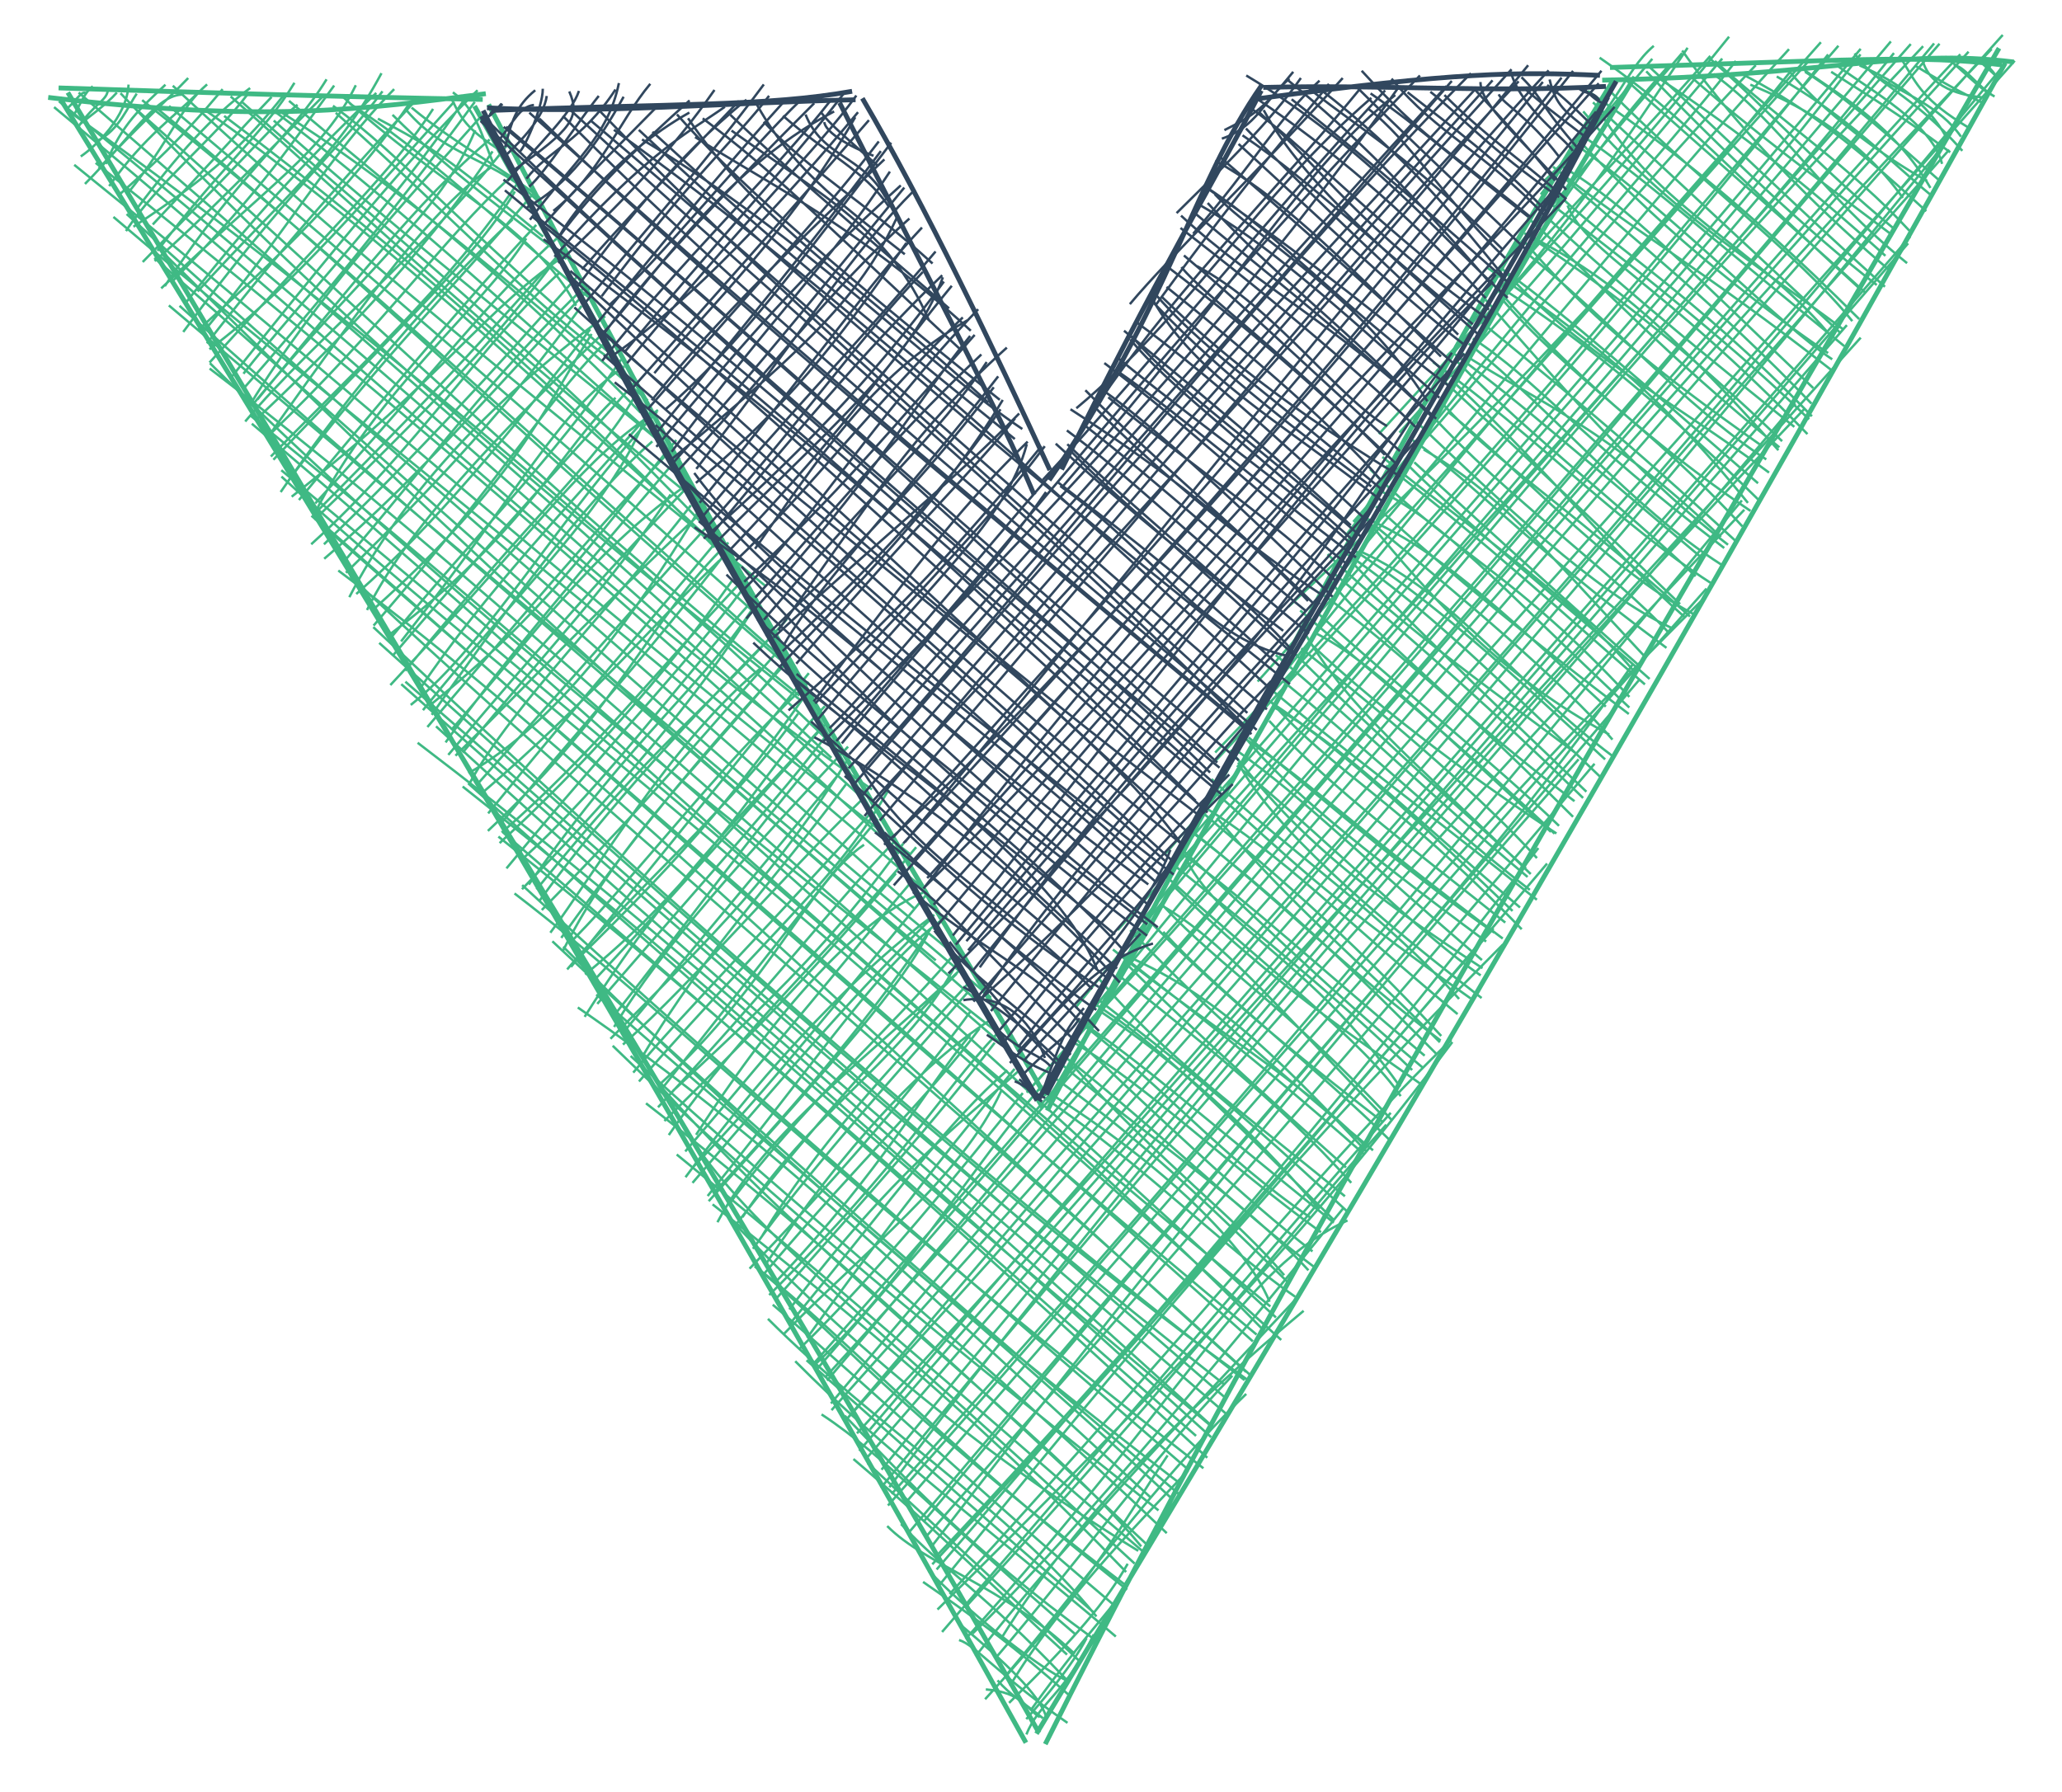 <svg version="1.1" xmlns="http://www.w3.org/2000/svg" viewBox="0 0 427.868 371.972">
  <!-- svg-source:excalidraw -->
  
  <defs>
    <style>
      @font-face {
        font-family: "Virgil";
        src: url("https://excalidraw.com/FG_Virgil.woff2");
      }
      @font-face {
        font-family: "Cascadia";
        src: url("https://excalidraw.com/Cascadia.woff2");
      }
    </style>
  </defs>
  <g><g transform="translate(213.213 11.758) rotate(180 0.722 174.228)" fill-rule="evenodd"><path d="M0 0 C0 0, 0 0, 0 0 M0 0 C0 0, 0 0, 0 0 M-12.3 21.017 C-6.64 8.895, -0.857 6.784, 1.672 0.249 M-10.799 20.227 C-7.858 14.573, -2.117 7.814, 1.701 3.432 M-19.663 32.799 C-18.813 28.706, -12.873 24.327, 0.609 5.51 M-19.339 35.678 C-15.028 28.058, -8.536 20.28, 5.269 6.808 M-27.629 58.171 C-18.409 44.655, -13.448 33.481, 10.245 7.564 M-31.903 55.062 C-20.169 42.637, -5.181 27.455, 5.096 10.364 M-43.939 70.929 C-25.474 53.063, -9.06 30.246, 5.883 12.546 M-41.054 74.719 C-23.653 56.546, -8.094 34.909, 8.16 16.003 M-55.851 88.172 C-33.567 69.657, -9.263 46.368, 6.839 20.269 M-54.799 91.188 C-29.009 63.901, -4.253 37.512, 12.214 16.509 M-64.956 106.924 C-43.214 97.038, -32.787 72.354, 14.283 20.081 M-64.212 109.634 C-34.595 72.854, -4.784 38.068, 12.819 21.219 M-73.927 129.269 C-53.106 106.024, -35.501 84.679, 19.179 21.523 M-72.998 126.805 C-53.38 104.986, -35.083 80.503, 14.467 26.492 M-86.707 143.958 C-58.415 106.184, -24.645 70.248, 20.129 26.184 M-86.495 144.437 C-59.78 118.601, -38.788 90.936, 17.611 29.377 M-95.257 167.544 C-63.491 131.698, -35.811 96.578, 21.211 35.564 M-97.231 164.22 C-66.857 133.745, -35.772 99.955, 19.702 31.293 M-106.371 181.001 C-60.574 126.87, -2.893 61.599, 19.927 37.732 M-104.555 184.216 C-69.369 138.398, -33.136 96.611, 20.306 34.489 M-112.907 202.634 C-73.845 158.47, -34.875 112.126, 21.319 39.301 M-116.217 201.713 C-68.977 145.691, -20.68 90.328, 22.292 41.536 M-124.121 222.318 C-93.757 179.061, -60.483 145.464, 22.919 44.508 M-125.552 219.207 C-87.29 174.123, -47.601 129.389, 26.052 42.183 M-138.354 235.504 C-81.199 178.778, -31.544 117.467, 30.403 47.77 M-139.448 238.06 C-82.42 173.923, -26.721 109.94, 26.734 48.36 M-147.297 254.429 C-90.345 194.718, -33.122 131.001, 31.863 51.436 M-146.793 256.363 C-96.812 196.757, -48.523 137.048, 29.651 50.157 M-157.869 276.482 C-92.414 198.772, -24.45 124.764, 30.118 51.562 M-159.655 275.243 C-93.635 206.117, -33.29 134.499, 31.739 55.202 M-171.447 290.138 C-109.26 221.118, -47.489 156.41, 36.37 59.107 M-168.572 292.742 C-92.643 205.71, -19.063 119.715, 34.714 57.735 M-181.732 311.155 C-111.206 229.964, -37.58 147.973, 34.14 63.551 M-181.281 309.714 C-103.646 220.186, -27.977 132.833, 36.838 62.746 M-188.4 329.753 C-110.7 234.541, -26.891 137.805, 39.307 65.321 M-189.81 329.147 C-98.931 226.688, -11.227 124.683, 38.909 65.752 M-203.405 347.61 C-108.563 240.643, -14.188 136.622, 42.227 68.946 M-200.589 346.017 C-125.169 255.116, -48.381 168.459, 42.117 67.558 M-200.916 352.96 C-115.396 257.942, -36.28 161.646, 43.265 74.532 M-198.613 350.034 C-138.164 286.857, -81.948 221.677, 43.042 73.693 M-192.12 348.941 C-135.638 288.698, -80.518 220.399, 45.653 77.404 M-193.827 349.48 C-127.216 276.444, -62.577 200.906, 45.026 76.206 M-187.798 351.138 C-132.319 287.218, -81.982 224.823, 0.851 134.326 M-186.674 351.201 C-131.582 285.022, -73.893 219.084, 1.613 133.469 M-1.615 134.974 C12.804 118.223, 27.677 93.642, 45.723 76.846 M2.425 133.368 C15.418 117.275, 32.18 96.401, 48.649 80.396 M-184.397 350.624 C-136.458 300.206, -96.576 253.906, -9.512 147.545 M-181.832 351.071 C-112.619 272.478, -43.426 194.558, -8.477 151.032 M6.873 133.88 C15.107 115.815, 35.866 100.088, 51.919 83.456 M4.12 138.389 C21.429 117.498, 35.154 99.358, 47.165 82.577 M-177.701 351.615 C-126.266 290.481, -72.577 229.065, -20.192 166.632 M-178.343 349.205 C-145.893 308.474, -112.863 273.245, -17.262 167.184 M3.074 138.157 C15.001 127.383, 29.62 116.619, 50.868 88.454 M5.619 138.121 C17.971 127.36, 28.07 113.12, 50.704 85.536 M-171.396 348.931 C-140.709 308.538, -104.654 271.047, -28.908 181.99 M-171.436 350.085 C-136.975 308.482, -101.419 267.725, -27.245 183.127 M7.465 146.011 C20.434 132.242, 26.303 120.188, 55.045 91.447 M8.253 143.812 C21.047 127.083, 34.529 112.144, 53.831 90.437 M-166.82 350.714 C-128.368 306.549, -90.583 259.085, -37.495 204.038 M-164.682 348.908 C-124.717 298.371, -81.95 249.598, -37.581 202.323 M13.335 145.442 C22.707 134.253, 31.345 117.574, 53.77 94.1 M11.387 146.783 C22.038 132.4, 34.801 120.972, 56.177 95.783 M-163.179 351.451 C-133.657 318.129, -100.256 281.081, -50.502 218.958 M-160.466 347.355 C-128.276 311.344, -97.533 275.735, -46.306 218.777 M9.533 148.281 C23.18 139.447, 39.577 122.185, 55.894 97.645 M13.165 150.469 C26.845 131.728, 44.963 111.598, 59.121 96.926 M-157.401 346.055 C-127.92 308.86, -95.234 274.183, -52.724 234.303 M-156.568 350.01 C-134.12 325.581, -113.291 299.89, -58.076 234.728 M13.722 156.151 C31.141 137.129, 45.209 122.432, 56.422 103.863 M13.763 154.381 C30.745 135.008, 47.894 115.948, 58.417 101.048 M-145.542 347.568 C-130.466 328.074, -107.745 304.704, -64.53 249.026 M-149.671 346.69 C-127.012 322.972, -109.495 301.537, -66.152 251.918 M15.129 162.508 C24.413 142.008, 44.792 131.556, 60.582 107.611 M16.14 158.14 C34.265 140.086, 51.493 119.572, 62.257 105.688 M-144.127 352.596 C-129.817 334.757, -114.621 316.995, -71.444 270.135 M-142.709 348.059 C-127.686 330.609, -114.829 313.919, -75.732 270.428 M15.791 158.603 C33.792 141.415, 56.063 125.068, 65.785 106.559 M17.284 161.443 C31.318 145.315, 48.294 130.439, 63.239 110.479 M-135.523 350.295 C-120.906 328.303, -108.068 308.833, -85.458 286.206 M-140.24 348.61 C-119.621 324.952, -98.611 304.861, -87.265 288.189 M21.965 166.76 C27.09 156.057, 41.833 139.702, 67.601 110.924 M21.622 167.345 C33.304 150.008, 47.991 132.497, 66.337 112.884 M-131.88 346.897 C-118.408 331.743, -110.484 320.751, -98.412 300.364 M-134.383 349.196 C-124.347 337.599, -113.06 324.166, -95.825 303.96 M18.095 170.119 C31.687 160.67, 43.483 142.252, 67.819 112.003 M20.985 169.996 C36.713 154.661, 48.804 140.586, 70.96 114.724 M-128.504 350.692 C-122.128 345.282, -121.15 337.268, -105.921 322.808 M-128.198 348.008 C-118.236 336.248, -112.024 328.973, -105.049 319.859 M20.783 170.365 C35.426 159.679, 54.726 140.062, 72.414 115.902 M22.581 174.372 C39.381 154.2, 56.03 133.227, 70.927 117.912 M23.1 174.973 C32.642 171.02, 48.38 158.398, 70.216 124.707 M25.277 177.52 C34.988 166.225, 45.983 152.224, 72.468 121.249 M24.554 184.398 C41.93 163.145, 60.504 147.043, 75.88 124.655 M28.762 178.946 C42.904 161.834, 58.918 145.261, 76.791 127.572 M27.202 185.182 C38.77 169.351, 48.392 158.224, 74.974 133.865 M28.997 185.638 C43.737 170.243, 52.651 157.718, 78.119 130.416 M35.364 184.903 C46.39 177.5, 54.915 155.954, 77.549 135.37 M32.53 190.257 C45.881 174.376, 57.881 158.692, 78.164 133.182 M30.245 196.329 C40.951 177.836, 51.541 170.373, 82.072 135.769 M34.309 191.116 C51.687 171.523, 73.639 149.296, 83.26 137.606 M39.064 197.514 C54.105 177.165, 68.102 163.21, 81.272 141.084 M35.996 194.075 C52.832 177.714, 69.77 157.553, 85.392 143.427 M38.33 203.2 C54.473 177.783, 65.502 167.422, 87.984 144.625 M40.436 199.766 C50.504 187.719, 60.617 175.569, 85.225 146.067 M43.692 204.679 C59.503 186.166, 71.403 169.459, 87.086 149.643 M38.683 205.264 C60.183 182.307, 77.316 163.637, 87.231 147.089 M43.777 209.657 C61.729 189.913, 76.319 176.311, 93.343 149.188 M43.038 207.758 C54.135 193.343, 62.813 184.072, 90.72 151.876 M43.474 213.656 C55.979 201.102, 66.147 180.143, 93.25 157.972 M43.515 209.778 C55.946 196.349, 69.061 180.557, 90.872 157.303 M49.06 212.109 C62.562 192.816, 82.668 176.092, 96.968 159.024 M48.152 215.089 C59.771 198.66, 70.72 184.429, 95.86 160.203 M46.823 220.516 C59.548 204.599, 73.476 187.856, 96.175 159.545 M46.826 218.669 C66.802 199.771, 80.992 180.215, 95.883 165.039 M52.187 222.535 C65.914 205.048, 86.137 186.392, 97.898 162.776 M51.563 222.608 C66.391 206.59, 80.339 190.485, 98.196 165.577 M56.996 221.388 C75.216 206.403, 91.923 177.957, 100.461 166.646 M53.01 225.327 C66.739 210.085, 79.473 194.425, 102.236 171.356 M51.352 231.724 C68.206 212.661, 78.552 206.269, 103.326 175.635 M53.463 229.254 C70.465 212.115, 88.837 192.382, 102.653 173.357 M57.467 235.478 C68.858 217.434, 82.282 208.88, 104.93 176.637 M57.9 234.497 C71 213.788, 87.266 195.416, 106.342 175.675 M56.937 237.28 C71.995 221.176, 88.83 197.34, 106.633 181.607 M60.45 238.063 C71.881 222.724, 87.254 206.986, 109.565 179.993 M59.87 240.54 C80.336 218.889, 91.837 203.651, 110.556 187.428 M62.704 239.757 C76.865 219.744, 94.048 200.819, 110.987 185.244 M63.511 247.616 C80.071 231.578, 85.285 214.16, 113.422 187.771 M63.529 246.162 C81.409 222.835, 99.437 203.325, 110.702 189.295 M65.367 243.895 C77.354 232.467, 92.561 214.524, 114.502 195.743 M65.379 248.533 C79.644 231.371, 94.146 215.069, 113.362 191.406 M69.832 253.961 C83.55 231.397, 99.494 209.943, 117.449 199.756 M68.109 250.775 C77.651 240.323, 91.01 224.91, 115.208 197.904 M69.309 253.678 C90.358 233.967, 105.538 217.835, 120.15 203.381 M71.288 255.343 C86.689 235.364, 108.561 213.487, 117.098 197.86 M75.498 257.6 C88.398 238.296, 101.155 225.38, 118.658 204.005 M72.665 258.463 C86.161 244.297, 100.389 228.805, 121.635 203.551 M73.234 258.834 C92.401 244.756, 102.729 229.876, 121.038 208.69 M75.203 263.801 C91.523 244.662, 110.58 222.665, 122.198 206.137 M74.331 268.895 C92.786 246.667, 101.008 233.626, 125.211 214.035 M76.107 266.143 C86.974 254.497, 97.717 242.537, 125.972 209.329 M80.867 273.122 C88.629 254.364, 105.693 239.264, 126.892 212.83 M79.298 268.612 C90.14 259.088, 103.252 242.946, 125.073 211.86 M78.305 274.756 C98.107 253.825, 113.572 226.415, 129.43 213.913 M79.72 274.566 C96.773 255.017, 114.138 237.216, 127.582 217.157 M78.121 275.113 C94.424 264.175, 98.95 255.145, 133.656 218.037 M83.157 277.577 C90.826 264.419, 103.929 253.551, 130.571 221.011 M86.927 277.661 C97.592 267.849, 105.653 249.637, 133.819 228.518 M82.541 281.328 C96.57 265.047, 110.543 250.683, 133.235 224.049 M85.098 284.191 C99.276 274.243, 105.586 259.902, 131.431 227.099 M85.768 285.59 C99.87 264.956, 116.501 248.672, 133.916 227.402 M91.893 290.9 C101.351 276.071, 107.826 260.002, 137.106 233.806 M88.01 290.121 C99.743 279.149, 108.003 264.002, 137.139 230.379 M88.741 291.799 C111.39 270.046, 130.214 250.411, 138.504 233.611 M92.183 291.885 C108.683 270.413, 124.678 251.062, 140.736 236.937 M89.082 294.575 C114.161 276.034, 131.952 256.121, 142.171 236.281 M93.977 296.728 C108.978 275.982, 123.942 259.887, 142.877 241.348 M92.213 300.453 C109.536 282.566, 126.404 262.207, 147.383 244.249 M92.89 301.051 C111.683 283.379, 126.704 262.936, 143.099 243.878 M98.566 303.602 C114.308 289.315, 128.195 267.038, 150.084 247.259 M94.696 303.029 C112.35 283.09, 128.708 265.325, 147.436 247.251 M98.835 307.221 C111.975 292.515, 119.742 283.441, 148.731 254.235 M97.754 308.51 C107.804 294.889, 118.113 282.521, 149.447 252.319 M96.6 307.707 C113.466 296.854, 122.497 281.893, 154.134 257.134 M98.827 310.995 C112.305 299.144, 124.332 282.968, 149.245 255.742 M105.455 310.737 C114.986 295.825, 136.117 279.758, 149.398 253.605 M103.387 313.531 C117.023 298.989, 135.218 277.398, 152.627 256.446 M108.286 314.677 C125.211 298.649, 142.084 279.108, 156.42 258.093 M104.092 319.938 C120.866 300.044, 136.338 285.138, 154.759 260.549 M107.114 322.446 C120.855 301.629, 142.125 282.205, 158.453 265.471 M107.811 320.476 C115.697 307.214, 129.274 294.958, 157.925 264.803 M112.942 325.373 C124.856 316.761, 137.231 300.356, 158.606 270.153 M108.655 323.526 C123.22 310.151, 133.505 294.278, 159.218 269.514 M109.035 330.607 C126.336 308.095, 149.45 289.75, 163.779 272.739 M112.45 328.803 C127.233 306.342, 148.805 285.113, 161.659 273.008 M116.044 333.205 C123.116 315.905, 140.054 303.254, 162.511 275.881 M113.049 331.259 C127.594 318.9, 142.827 299.689, 161.235 277.306 M114.633 336.293 C130.999 317.832, 148.77 299.092, 162.82 276.144 M116.139 339.061 C133.993 314.722, 153.288 291.816, 163.926 279.794 M118.6 339.152 C132.003 318.751, 153.773 295.999, 164.142 282.657 M115.56 341.484 C126.43 330.823, 139.926 315.551, 166.831 281.691 M124.788 337.612 C132.94 324.981, 145.158 313.714, 171.176 284.973 M120.395 339.12 C137.318 320.453, 154.354 300.262, 171.2 287.721 M128.363 339.456 C140.159 326.448, 153.953 311.705, 171.725 288.936 M129.441 339.094 C139.246 324.74, 152.447 310.691, 173.463 291.79 M135.288 341.262 C144.987 328.275, 154.47 321.339, 176.635 291.324 M132.864 341.719 C146.475 327.853, 154.234 313.238, 172.359 291.445 M135.5 345.021 C144.875 327.475, 155.912 319.329, 173.641 299.722 M136.573 340.926 C147.413 330.464, 160.309 317.598, 175.964 297.555 M140.828 342.524 C147.609 328.654, 158.237 322.448, 181.205 300.371 M145.317 342.463 C153.768 331.033, 159.411 321.773, 178.722 301.978 M146.891 343.753 C154.216 331.826, 164.994 324.314, 180.46 300.831 M147.774 340.099 C159.46 328.275, 174.001 313.351, 182.572 306.032 M152.916 338.475 C157.843 334.427, 161.319 330.024, 185.048 305.837 M153.555 343.032 C159.958 332.427, 168.073 326.545, 181.979 308.163 M155.638 340.634 C163.932 330.131, 170.771 323.81, 186.97 313.158 M158.296 340.09 C165.14 332.928, 171.25 326.039, 182.963 313.624 M163.214 340.739 C170.037 331.589, 182.278 321.979, 188.515 312.256 M162.754 341.935 C170.674 336.147, 177.686 328.179, 186.228 316.937 M171.684 342.704 C177.442 337.748, 179.049 331.347, 188.115 320.143 M168.458 341.715 C176.758 331.665, 183.65 325.274, 190.19 319.565 M175.604 344.017 C180.226 339.196, 186.071 333.982, 194.176 325.242 M173.528 341.04 C178.023 336.297, 184.535 332.155, 192.007 321.592 M176.506 340.572 C182.029 340.914, 187.695 331.411, 197.026 322.041 M180.327 342.638 C185.592 337.614, 189.256 334.597, 192.708 326.181 M187.982 342.662 C188.317 335.928, 194.888 329.779, 197.899 327.747 M186.288 340.777 C187.988 338.37, 189.975 333.107, 194.501 330.971 M192.269 341.578 C192.466 339.35, 194.793 338.958, 198.443 333.877 M190.404 341.007 C192.749 338.341, 196.819 335.514, 198.09 334.413 M196.735 340.784 C197.65 341.792, 199.162 338.74, 201.145 337.402 M195.392 342.294 C197.208 341.001, 197.973 338.45, 199.406 336.272 M-201.814 348.003 C-201.814 348.003, -201.814 348.003, -201.814 348.003 M-201.814 348.003 C-201.814 348.003, -201.814 348.003, -201.814 348.003 M-195.978 348.16 C-197.218 347.156, -199.241 345.104, -199.34 344.611 M-196.084 347.54 C-197.085 346.603, -197.881 346.023, -200.055 343.934 M-190.811 346.438 C-192.248 347.291, -195.982 341.903, -199.223 340.183 M-188.941 348.454 C-191.667 346.505, -194.199 343.633, -197.626 341.091 M-184.107 348.442 C-185.386 341.775, -192.685 340.375, -196.971 339.977 M-182.918 346.481 C-185.266 345.049, -190.196 342.017, -196.493 338.983 M-174.921 344.306 C-180.251 340.896, -187.921 338.121, -192.252 331.855 M-180.123 347.598 C-183.152 342.592, -184.436 339.429, -193.719 333.792 M-171.203 346.645 C-179.54 343.005, -185.138 338.796, -189.11 331.914 M-170.184 349.138 C-174.454 342.658, -181.916 341.007, -192.528 328.913 M-166.335 346.754 C-173.813 341.231, -186.243 334.537, -188.322 326.207 M-165.31 345.311 C-173.031 340.308, -178.602 337.122, -190.013 328.61 M-159.804 345.624 C-167.385 340.327, -178.599 333.892, -185.909 321.214 M-159.883 345.318 C-168.835 339.76, -179.651 329.922, -187.656 322.855 M-156.343 345.766 C-165.208 334.958, -180.304 325.246, -185.244 322.685 M-154.018 344.337 C-168.961 335.987, -177.941 326.33, -186.088 319.659 M-148.541 342.647 C-157.148 339.049, -170.644 332.615, -180.191 319.138 M-146.986 344.771 C-157.849 339.058, -167.374 332.642, -185.042 316.385 M-139.991 348.194 C-152.096 337.657, -162.848 325.404, -178.477 312.643 M-141.173 347.557 C-155.441 334.582, -169.511 325.426, -181.542 312.335 M-140.886 344.849 C-155.031 334.521, -162.819 320.319, -181.064 305.6 M-136.485 344.046 C-149.19 332.856, -160.673 324.496, -178.078 311.351 M-134.404 349.733 C-146.909 331.717, -166.317 313.476, -177.29 304.244 M-129.554 343.972 C-146.53 332.722, -160.386 321.755, -176.57 307.124 M-127.104 346.8 C-142.049 332.927, -160.583 314.928, -176.468 300.702 M-126.941 345.414 C-142.204 329.426, -160.938 311.726, -174.77 301.069 M-117.271 348.238 C-134.787 336.174, -144.33 324.768, -171.029 300.498 M-122.294 344.023 C-141.191 327.071, -160.386 310.447, -172.224 299.639 M-114.819 341.322 C-129.066 331.396, -145.278 319.8, -171.137 293.985 M-119.062 341.675 C-136.315 323.898, -158.509 307.505, -169.697 293.574 M-113.867 337.093 C-129.959 317.637, -148.666 306.196, -167.834 291.85 M-115.888 338.967 C-127.91 327.791, -139.412 317.157, -167.131 291.212 M-117.167 337.269 C-128.97 317.429, -149.866 308.587, -164.636 291.175 M-113.844 331.942 C-125.842 323.729, -137.572 313.157, -168.052 288.369 M-112.452 331.649 C-132.06 310.363, -153.418 294.568, -164.677 286.936 M-113.597 329.304 C-134.011 314.522, -154.247 293.129, -165.53 285.644 M-107.586 325.616 C-124.528 312.079, -138.691 304.314, -165.324 283.439 M-109.368 325.733 C-122.979 317.763, -135.81 304.204, -161.603 279.675 M-106.153 322.196 C-119.795 308.79, -135.835 300.102, -161.322 273.825 M-109.334 323.757 C-123.581 311.372, -142.191 296.308, -161.235 276.452 M-110.609 317.56 C-114.536 307.767, -130.069 301.513, -160.39 270.129 M-105.592 319.068 C-125.977 303.831, -147.144 286.517, -160.728 273.185 M-101.646 311.805 C-118.952 303.149, -131.338 292.482, -154.366 266.778 M-106.339 315.111 C-118.878 303.459, -131.627 292.483, -157.674 271.625 M-102.32 315.079 C-118.777 300.132, -130.358 287.014, -154.574 267.377 M-102.806 311.027 C-121.297 298.979, -137.926 285.287, -155.139 268.652 M-101.42 310.36 C-114.057 295.532, -127.408 284.178, -151.199 267.489 M-101.446 308.243 C-119.092 294.186, -134.756 276.04, -151.848 264.87 M-96.613 304.962 C-112.512 287.267, -132.832 276.763, -152.426 262.132 M-97.889 303.786 C-110.668 294.606, -126.458 280.475, -150.138 259.922 M-94.039 304.59 C-113.225 291.295, -128.671 279.924, -148.042 255.844 M-97.348 300.157 C-116.051 288.209, -133.118 273.267, -150.371 256.362 M-95.459 300.844 C-113.881 279.746, -135.115 263.214, -148.574 254.182 M-96.581 298.645 C-110.217 282.584, -128.076 271.568, -146.887 250.968 M-93.618 298.001 C-113.96 274.5, -128.111 259.276, -143.91 247.162 M-92.068 293.919 C-107.842 280.944, -123.152 268.608, -145.433 247.994 M-88.377 287.139 C-101.285 278.472, -118.339 271.976, -142.439 248.755 M-90.951 289.967 C-103.991 281.554, -112.889 269.597, -143.121 246.481 M-90.081 288.916 C-107.563 275.053, -123.669 255.054, -142.649 242.954 M-87.22 286.689 C-100.784 276.831, -115.679 263.543, -138.836 244.13 M-82.701 285.075 C-103.72 269.979, -121.294 251.545, -140.273 239.267 M-87.663 285.209 C-104.126 268.677, -121.656 255.417, -137.19 240.62 M-87.432 280.5 C-105.197 264.021, -121.671 243.662, -134.9 232.164 M-84.28 281.752 C-98.826 268.357, -109.641 258.248, -133.956 234.851 M-85.838 274.723 C-100.91 262.654, -118.684 242.275, -137.123 232.57 M-84.236 276.953 C-94.758 264.87, -108.128 257.414, -136.018 232.264 M-79.222 272.699 C-96.427 256.378, -116.46 237.127, -132.134 229.928 M-82.049 274.454 C-97.753 257.25, -120.847 240.686, -131.784 228.708 M-80.747 266.936 C-96.569 257.642, -104.338 247.858, -126.867 223.703 M-78.522 268.841 C-90.931 260.248, -102.471 246.968, -131.14 225.76 M-78.813 264.272 C-96.022 248.563, -114.751 231.501, -125.37 222.16 M-76.927 264.237 C-92.816 248.462, -111.563 233.651, -127.637 219.313 M-72.196 265.379 C-87.923 252.335, -111.006 236.839, -124.176 221.145 M-72.963 263.613 C-93.367 248.075, -110.776 231.9, -126.668 218.174 M-69.647 262.822 C-86.271 246.008, -100.161 240.792, -123.442 215.588 M-71.166 258.666 C-85.374 251.417, -95.117 240.063, -123.429 213.373 M-69.033 252.56 C-83.064 246.289, -94.812 235.563, -118.551 213.561 M-70.862 255.13 C-86.739 240.731, -103.756 226.872, -123.325 212.04 M-68.711 252.731 C-83.21 234.866, -97.803 219.348, -119.256 207.782 M-70.353 251.37 C-87.77 237.01, -109.999 218.385, -119.93 206.719 M-67.651 245.771 C-87.464 236.751, -99.981 218.145, -120.291 203.052 M-65.851 246.318 C-82.748 235.495, -99.241 220.37, -118.411 202.613 M-60.807 245.197 C-78.488 228.249, -97.009 215.506, -112.517 203.752 M-63.665 246.071 C-79.707 235.164, -90.951 224.4, -117.487 198.901 M-66.258 243.112 C-81.688 227.227, -96.802 212.889, -114.521 195.91 M-62.155 241.197 C-80.378 225.918, -95.733 212.244, -113.836 194.614 M-60.811 240.26 C-70.884 227.981, -82.386 220.015, -111.757 190.695 M-60.139 236.616 C-76.207 224.95, -89.982 210.536, -112.056 193.94 M-55.139 233.531 C-69.614 220.887, -86.1 207.832, -107.919 187.205 M-58.856 232.91 C-75.546 217.585, -95.003 202.219, -108.842 188.827 M-57.151 226.74 C-73.072 211.699, -93.19 197.141, -108.305 187.243 M-58.141 228.915 C-70.258 222.779, -81.089 211.183, -107.172 187.572 M-56.124 228.754 C-65.624 212.796, -76.786 204.231, -102.972 178.82 M-55.368 225.663 C-75.599 209.533, -93.636 193.879, -104.262 182.132 M-50.065 224.272 C-65.374 211.597, -81.876 195.384, -102.32 178.218 M-53.63 224.971 C-64.208 214.445, -75.191 204.025, -101.979 180.004 M-48.859 217.323 C-62.65 205.671, -76.987 195.192, -104.245 173.485 M-51.697 218.758 C-71.125 202.871, -88.114 186.699, -102.791 175.532 M-49.866 213.333 C-63.331 206.037, -77.672 191.466, -100.752 171.879 M-48.424 214.914 C-65.938 203.288, -82.476 187.081, -99.199 171.161 M-49.065 214.621 C-62.076 199.867, -74.77 194.602, -101.098 167.363 M-48.708 210.618 C-61.611 196.417, -80.608 182.521, -97.694 168.748 M-44.42 207.182 C-61.424 192.777, -81.681 175.904, -95.388 166.672 M-43.67 206.932 C-58.132 197.164, -67.252 187.782, -97.164 165.437 M-44.012 206.812 C-52.157 196.831, -66.552 184.94, -93.72 164.808 M-41.594 204.733 C-56.522 194.163, -68.923 181.318, -92.852 160.972 M115.743 337.848 C115.743 337.848, 115.743 337.848, 115.743 337.848 M115.743 337.848 C115.743 337.848, 115.743 337.848, 115.743 337.848 M-40.651 204.55 C-50.689 191.918, -60.532 180.377, -92.966 159.283 M-42.013 201.359 C-63.035 183.95, -80.321 166.046, -92.59 157.789 M120.683 341.052 C115.87 337.584, 114.613 331.821, 112.386 326.524 M120.864 339.525 C118.622 334.847, 117.178 333.112, 110.651 328.837 M-42.272 201.981 C-47.293 192.047, -62.902 175.985, -92.779 153.093 M-36.741 198.527 C-53.328 183.262, -72.759 170.04, -88.105 152.901 M130.334 337.352 C121.713 327.195, 111.443 327.264, 102.799 318.202 M129.253 337.884 C120.329 330.374, 109.573 324.926, 102.563 319.037 M-37.583 195.706 C-51.682 183.356, -58.973 175.161, -90.524 152.995 M-34.753 193.006 C-51.402 182.913, -65.065 168.585, -87.795 149.75 M136.244 335.583 C125 329.617, 122.762 328.306, 101.962 311.101 M133.21 336.386 C120.839 323.995, 107.682 314.871, 97.106 306.471 M-37.856 190.486 C-54.021 171.583, -66.591 161.612, -84.131 143.905 M-34.374 192.002 C-47.644 180.652, -64.108 167.284, -84.405 145.215 M143.879 340.459 C122.854 321.109, 103.691 313.17, 95.117 296.77 M142.054 338.701 C126.024 328.304, 114.99 317.249, 92.633 298.619 M-32.181 187.891 C-48.247 175.692, -62.176 162.963, -83.344 141.55 M-32.519 187.817 C-49.836 174.31, -64.858 158.821, -84.275 144.267 M144.99 336.8 C122.671 317.116, 100.842 293.566, 85.115 283.842 M145.566 338.268 C130.502 327.228, 120.267 314.243, 86.758 285.751 M-30.7 182.962 C-43.467 173.933, -61.627 157.251, -80.964 141.126 M-29.947 184.5 C-43.912 171.941, -58.089 157.483, -80.583 138.628 M156.272 336.897 C135.622 324.056, 112.066 304.499, 80.24 277.109 M154.688 339.28 C130.528 318.714, 106.786 300.677, 81.746 274.573 M-31.635 181.581 C-38.827 167.765, -57.683 160.415, -75.868 134.674 M-28.272 181.227 C-46.9 166.178, -64.606 151.55, -78.365 138.146 M157.852 335.196 C130.511 310.69, 98.814 285.991, 77.226 268.14 M158.013 337.365 C136.448 321.147, 114.386 301.222, 73.533 264.854 M-28.757 176.415 C-49.5 156.085, -65.307 145.749, -80.481 135.015 M-27.436 178.236 C-47.631 159.91, -68.555 143.734, -75.987 132.73 M164.309 338.924 C131.63 309.814, 106.268 290.728, 68.733 251.351 M166.806 340.214 C142.475 318.741, 117.657 294.934, 69.198 255.489 M-26.402 172.285 C-38.835 165.125, -48.325 153.366, -71.798 129.126 M-26.734 172.201 C-38.537 159.503, -52.392 151.217, -74.164 127.728 M168.144 336.153 C131.255 308.507, 97.974 278.81, 66.36 246.626 M172.472 337.642 C136.935 312.572, 104.033 281.979, 63.977 245.121 M-26.719 166.823 C-38.081 154.402, -58.746 138.43, -73.869 123.454 M-22.05 170.891 C-40.389 151.999, -60.725 136.333, -72.448 127.237 M178.803 342.423 C142.14 308.151, 106.9 280.491, 55.895 238.661 M179.578 338.215 C137.007 302.361, 97.138 267.841, 58.518 233.487 M-17.67 162.477 C-36.7 154.281, -48.054 143.32, -68.822 121.288 M-19.866 167.171 C-33.002 153.59, -42.345 144.647, -70.252 121.478 M185.162 339.43 C149.659 311.469, 113.454 277.742, 49.315 220.965 M182.342 337.938 C143.656 306.134, 108.325 271.179, 52.87 223.421 M-16.276 163.162 C-37.295 146.25, -54.639 136.447, -68.332 122.701 M-18.5 161.652 C-29.455 152.875, -44.564 141.707, -68.316 120.737 M186.55 337.652 C143.995 300.167, 103.861 260.651, 48.782 215.859 M189.654 340.875 C145.601 294.345, 99.077 255.194, 48.492 214.846 M-19.632 159.636 C-33.957 145.275, -54.893 126.642, -64.643 117.919 M-17.129 158.072 C-33.268 144.843, -49.662 132.674, -65.73 114.736 M199.826 336.725 C138.401 292.9, 75.402 237.916, 42.485 206.219 M198.336 341.004 C139.318 289.803, 87.691 245.462, 42.13 202.931 M-12.383 153.44 C-20.573 146.895, -35.435 136.408, -65.056 108.638 M-13.259 157.231 C-26.893 141.062, -42.79 129.742, -64.421 111.946 M203.431 337.978 C136.478 282.4, 78.798 227.395, 33.725 196.378 M202.429 339.202 C163.795 307.415, 127.95 277.86, 36.284 195.147 M-13.741 150.269 C-30.269 139.076, -43.688 127.236, -58.949 109.4 M-11.746 152.368 C-26.025 143.312, -35.657 133.079, -62.176 106.966 M199.252 326.006 C144.359 281.794, 98.01 239.403, 25.684 182.851 M194.812 326.415 C137.508 280.879, 81.519 232.77, 28.048 183.067 M-8.731 148.633 C-28.151 133.495, -38.334 120.515, -57.247 107.524 M-10.039 147.813 C-20.889 140.802, -33.511 129.545, -62.112 106.454 M191.12 315.193 C148.078 278.446, 102.947 244.598, 22.352 175.174 M188.381 315.797 C141.819 273.297, 93.439 232.915, 25.036 171.754 M-8.188 143.852 C-23.947 134.536, -39.929 118.555, -59.443 104.489 M-8.178 144.993 C-25.526 128.65, -44.38 110.672, -57.691 100.509 M181.404 308.349 C129.255 256.606, 79.422 210.146, 20.484 160.895 M182.63 306.684 C123.696 255.216, 63.097 199.972, 18.257 163.497 M-4.009 140.718 C-21.827 125.342, -43.741 110.978, -56.844 96.585 M-6.048 141.082 C-24.866 126.455, -43.256 108.187, -57.974 97.32 M179.616 296.832 C138.485 262.007, 101.291 230.798, 9.029 153.194 M177.404 296.749 C127.261 251.784, 78.229 211.03, 11.079 151.778 M-8.165 138.863 C-26.878 118.29, -41.901 107.376, -51.812 95.571 M-4.386 136.381 C-19.31 125.609, -30.187 116.197, -52.856 93.828 M171.099 284.845 C127.995 242.002, 75.014 198.958, 6.651 145.145 M171.157 283.731 C128.059 250.83, 87.465 213.248, 6.377 143.187 M-4.174 132.702 C-23.175 120.649, -43.174 103.588, -48.788 90.048 M-2.261 132.252 C-23.1 118.144, -38.365 102.007, -54.092 91.101 M162.401 272.281 C98.538 218.503, 33.745 156.701, -48.945 89.08 M162.818 274.081 C100.941 223.744, 42.059 171.499, -50.11 86.794 M156.258 261.315 C114.914 223.448, 65.031 187.634, -51.198 82.128 M156.283 262.629 C73.288 193.676, -5.852 126.915, -47.313 84.357 M149.684 253.209 C76.365 188.862, 6.762 126.958, -46.085 83.248 M150.03 253.184 C96.905 206.646, 46.138 163.89, -45.315 81.832 M141.988 240.635 C92.533 194.07, 34.233 146.631, -44.695 74.911 M144.459 241.813 C95.447 205.102, 52.18 162.216, -43.905 75.497 M135.971 226.793 C74.624 171.894, 3.419 107.518, -44.149 73.896 M137.197 230.067 C76.045 172.747, 16.243 120.267, -43.598 73.787 M131.393 218.224 C72.71 166.098, 10.305 111.88, -39.536 72.776 M130.54 218.742 C93.522 186.622, 56.601 153.461, -39.567 70.147 M127.995 206.065 C85.126 173.422, 45.53 138.866, -36.953 64.139 M124.177 209.472 C71.146 160.835, 15.223 114.151, -40.219 66.424 M117.509 197.649 C62.26 148.208, 2.687 97.297, -36.259 64.579 M118.653 196.981 C75.952 163.327, 36.54 128.211, -36.668 61.953 M111.241 186.598 C62.659 147.898, 14.863 104.676, -33.524 62.22 M110.315 187.493 C71.58 154.197, 34.131 122.3, -35.859 57.681 M107.892 174.794 C73.966 148.75, 46.056 118.816, -35.053 55.499 M106.306 176.527 C71.337 144.219, 38.44 116.18, -31.575 55.506 M97.805 163.741 C52.694 118.662, 8.777 82.094, -29.873 52.596 M100.038 164.864 C64.875 131.952, 26.921 98.946, -29.84 50.244 M94.761 151.128 C60.013 127.078, 38.506 107.014, -23.967 49.563 M90.922 153.812 C51.906 119.268, 6.774 82.301, -28.195 49.476 M83.802 141.065 C49.494 109.501, 13.051 80.723, -27.448 42.03 M87.521 143.185 C53.697 110.212, 16.805 80.598, -25.735 46.754 M77.106 134.218 C40.79 94.109, -2.36 63.402, -22.153 39.274 M80.609 131.24 C53.861 110.479, 28.055 88.185, -23.513 39.483 M69.863 121.924 C56.541 103.3, 37.284 89.373, -20.785 35.717 M74.237 120.616 C34.743 88.493, -2.864 54.947, -22.502 38.229 M64.151 108.323 C38.157 80.516, 8.242 56.615, -21.532 38.36 M66.793 110.269 C35.657 85.634, 10.339 64.507, -19.017 33.969 M56.808 96.481 C40.75 84.205, 21.667 62.691, -19.21 30.29 M58.067 97.41 C43.49 85.92, 29.783 68.483, -18.675 31.406 M55.31 86.514 C33.451 64.613, 5.149 46.836, -12.858 24.737 M54.308 89.447 C32.374 70.687, 13.476 52.374, -16.804 26.843 M49.643 77.715 C31.11 59.027, 10.907 44.192, -16.883 20.573 M47.295 77.915 C30.299 63.053, 14.552 48.637, -12.399 25.493 M44.183 66.676 C30.579 57.769, 17.911 43.515, -8.431 21.099 M39.391 66.42 C27.001 53.657, 13.66 38.96, -12.304 20.077 M37.563 57.415 C19.799 42.341, 6.912 29.256, -6.756 16.822 M34.613 56.571 C17.072 40.284, 3.205 27.486, -9.395 15.415 M30.558 43.503 C22.44 35.303, 6.746 31.328, -8.365 16.956 M27.688 43.924 C19.015 34.534, 10.628 29.838, -6.538 11.738 M21.95 34.185 C10.911 23.045, -1.574 13.862, -6.613 11.485 M23.121 31.913 C11.328 23.741, 3.978 18.341, -6.996 8.565 M15.657 19.85 C12.241 18.835, 7.642 12.701, -6.849 2.661 M15.496 23.136 C6.077 15.23, -1.009 8.542, -2.386 4.015 M10.097 9.6 C2.486 9.012, 1.528 5.359, -1.115 3.848 M7.666 11.478 C5.033 8.423, 2.47 7.046, -1.762 3.615" stroke="#3fb984" stroke-width="0.5" fill="none"></path><path d="M-2.236 -1.758 C-58.47 110.776, -123.591 217.723, -200.147 350.214 M-0.412 0.401 C-59.052 97.831, -119.059 198.76, -201.431 347.136 M-203.213 347.347 C-179.312 350.265, -164.94 344.498, -117.802 343.579 M-200.698 346.751 C-183.939 348.944, -168.512 347.664, -119.417 346.203 M-124.566 344.243 C-88.626 286.041, -60.736 230.922, -2.813 131.47 M-120.284 343.902 C-90.826 296.022, -64.075 247.117, -2.642 129.709 M-2.278 132.716 C22.086 175.905, 48.566 214.17, 113.265 338.527 M-1.769 130.239 C35.974 193.744, 70.067 255.971, 116.192 338.208 M113.851 340.773 C139 337.56, 159.186 334.623, 204.656 339.993 M114.491 339.576 C142.877 340.09, 170.551 340.916, 202.501 341.967 M200.587 341.02 C132.967 227.662, 68.338 118.54, 1.767 -1.461 M202.28 339.951 C121.152 207.923, 41.12 75.059, -0.949 0.566 M0 0 C0 0, 0 0, 0 0 M0 0 C0 0, 0 0, 0 0" stroke="#3fb984" stroke-width="1" fill="none"></path></g></g><g><g transform="translate(219.442 15.544) rotate(180 -1.802 106.3)" fill-rule="evenodd"><path d="M0 0 C0 0, 0 0, 0 0 M0 0 C0 0, 0 0, 0 0 M-9.08 18.928 C-5.629 14.873, -4.943 14.33, -0.07 0.348 M-8.176 16.83 C-5.925 13.11, -2.794 11.757, 3.988 4.69 M-23.409 32.33 C-10.402 28.466, -1.897 15.978, 6.29 7.537 M-20.818 34.381 C-12.596 25.419, 0.211 11.876, 3.387 8.001 M-27.014 51.772 C-23.993 43.228, -14.856 30.429, 4.627 9.834 M-29.29 52.307 C-20.122 38.42, -8.367 27.924, 4.591 10.798 M-39.95 65.417 C-22.795 49.058, -5.054 28.398, 7.625 11.708 M-39.234 67.397 C-29.603 58.056, -19.032 46.521, 8.954 13.765 M-47.885 84.098 C-33.606 67.123, -17.588 48.078, 12.417 20.707 M-47.931 86.796 C-29.748 67.789, -13.301 46.937, 10.218 18.321 M-57.97 103.143 C-36.414 79.268, -16.289 55.066, 13.842 20.281 M-58.249 104.781 C-30.102 73.738, -3.745 45.033, 12.035 21.114 M-68.645 122.783 C-46.126 96.2, -20.139 72.852, 12.539 27.389 M-68.643 120.36 C-40.466 91.057, -13.4 60.91, 13.879 26.815 M-76.896 141.005 C-58.536 112.719, -39.301 84.802, 19.042 26.116 M-78.594 137.309 C-43.668 99.126, -9.741 60.189, 14.946 30.921 M-85.439 154.937 C-67.491 128.722, -44.725 103.09, 15.313 32.824 M-87.983 154.748 C-52.768 115.84, -19.872 76.89, 17.502 32.097 M-93.97 169.706 C-64.59 141.098, -34.585 100.322, 18.111 33.996 M-94.53 171.182 C-73.118 143.476, -45.2 116.1, 22.066 35.202 M-108.979 186.839 C-55.007 131.436, -8.409 75.908, 23.874 44.144 M-107.793 190.095 C-76.69 154.491, -49.675 120.255, 22.104 40.389 M-119.194 205.963 C-80.91 162.368, -38.448 125.286, 24.211 43.732 M-115.349 204.974 C-69.304 148.454, -17.068 90.632, 23.443 45.906 M-115.899 210.857 C-82.78 173.662, -50.718 136.313, 30.383 44.405 M-116.47 213.457 C-85.021 175.685, -53.02 138.388, 26.582 49.325 M-110.575 213.427 C-59.829 148.725, -0.49 82.689, 32.383 52.845 M-108.193 212.037 C-60.798 151.053, -8.175 92.832, 28.391 53.12 M-105.512 213.539 C-69.551 174.582, -42.599 138.587, 28.05 53.382 M-104.307 211.147 C-70.68 169.551, -36.176 127.779, 30.568 54.294 M-101.255 214.601 C-67.812 173.56, -34.175 136.212, 34.805 61.818 M-99.284 211.268 C-66.199 176.391, -36.68 139.554, 33.294 57.852 M-97.815 213.762 C-64.624 177.038, -32.334 140.858, 36.456 58.787 M-93.867 211.473 C-43.994 155.972, 6.572 98.788, 37.041 62.903 M-89.38 212.942 C-49.099 172.138, -11.859 123.871, 36.71 68.541 M-90.404 209.769 C-54.497 170.813, -18.353 132.192, 39.01 64.925 M-85.413 211.342 C-44.342 163.952, 1.311 111.731, 39.751 68.714 M-84.309 210.288 C-35.69 156.953, 12.453 102.266, 39.627 71.596 M-74.228 209.829 C-50.968 176.955, -19.122 137.973, 44.97 74.282 M-78.806 212.475 C-30.229 162.388, 10.791 109.559, 42.286 74.342 M-73.681 208.422 C-55.36 194.148, -43.513 172.042, -4.58 127.072 M-71.579 209.381 C-47.362 183.314, -23.241 152.955, -0.573 128.584 M-1.21 126.035 C8.857 111.565, 22.835 96.628, 41.162 73.855 M-3.005 130.586 C14.456 110.579, 33.216 87.385, 43.709 77.006 M-68.722 207.821 C-45.27 187.569, -30.935 162.981, -7.507 143.42 M-67.222 210.739 C-49.105 188.539, -30.139 170.551, -12.959 145.829 M2.774 135.973 C7.008 120.02, 22.045 108.279, 46.221 78.735 M-0.954 135.542 C9.994 121.005, 20.177 110.46, 46.676 82.153 M-59.916 210.734 C-53.095 201.837, -45.69 194.516, -23.961 164.825 M-62.779 211.946 C-45.736 192.919, -26.964 175.05, -18.606 165.022 M-0.258 135.547 C13.697 118.43, 31.272 98.909, 52.218 80.716 M2.595 136.494 C15.31 124.033, 23.265 114.271, 47.005 82.559 M-54.097 211.958 C-47.876 203.031, -38.913 194.383, -28.308 183.919 M-57.965 211.406 C-48.725 202.837, -44.847 194.705, -31.747 179.636 M7.767 145.146 C20.917 123.239, 40.014 104.945, 54.038 89.777 M5.223 141.3 C12.793 131.597, 24.134 121.036, 50.604 90.405 M-52.512 213.241 C-46.547 205.962, -44.816 204.379, -38.226 201.138 M-51.715 211.848 C-46.474 207.224, -44.823 201.776, -37.7 199.364 M4.356 142.331 C17.862 128.431, 30.767 118.481, 55.345 95.821 M8.231 143.204 C17.85 128.923, 32.903 112.642, 53.446 93.014 M9.628 147.772 C17.546 137.485, 29.668 122.376, 56.917 96.152 M8.709 150.04 C25.887 127.676, 45.709 107.339, 53.039 94.562 M6.913 156.003 C27.04 137.801, 34.934 124.389, 54.354 97.339 M11.094 153.01 C21.025 137.927, 34.56 126.532, 57.334 99.513 M14.526 158.424 C24.754 145.965, 34.384 129.044, 60.99 99.774 M12.206 154.582 C31.559 136.405, 49.089 114.899, 59.143 104.135 M12.865 163.961 C34.753 141.097, 47.624 119.695, 61.337 105.984 M13.593 158.642 C29.103 141.048, 42.779 124.702, 61.41 107.412 M15.128 161.66 C35.433 149.885, 46.07 132.728, 59.174 114.244 M16.056 162.267 C32.854 146.129, 49.822 124.31, 63.112 111.839 M20.189 170.594 C26.54 153.256, 44.534 138.566, 67.083 115.732 M18.342 168.828 C29.736 155.084, 38.754 140.818, 64.613 113.765 M19.974 169.706 C34.806 149.495, 50.769 133.095, 69.821 116.374 M20.325 171.018 C33.249 158.584, 46.365 143.694, 68.84 116.423 M24.332 171.719 C38.825 156.462, 50.904 138.852, 69.195 118.746 M21.702 175.948 C38.358 156.195, 53.816 140.533, 69.978 121.027 M27.76 177.73 C38.604 162.326, 49.627 146.109, 71.44 127.922 M24.517 180.925 C35.848 168.869, 42.934 157.824, 70.657 123.798 M29.553 183.344 C36.641 168.199, 45.688 158.14, 76.745 132.622 M27.132 182.786 C43.422 168.32, 57.203 149.823, 75.291 130.309 M25.964 188.822 C38.661 176.192, 48.471 160.448, 71.352 130.832 M28.197 189.216 C43.96 170.067, 58.561 151.811, 75.99 132.282 M28.922 189.664 C48.816 171.791, 62.062 156.555, 79.647 135.408 M31.18 192.535 C42.972 174.438, 56.339 161.563, 76.461 134.389 M30.907 198.527 C50.885 172.341, 62.513 156.412, 77.691 143.237 M33.055 196.792 C44.653 181.261, 53.166 170.622, 79.357 138.597 M32.324 195.06 C50.833 177.441, 66.418 162.668, 80.597 145.074 M33.491 198.793 C44.492 184.384, 53.36 175.37, 81.46 143.189 M38.379 203.818 C52.129 179.837, 68.863 164.336, 80.06 150.7 M35.534 203.202 C49.992 186.574, 60.333 174.836, 85.027 147.117 M37.798 204.856 C53.226 186.367, 72.614 165.48, 88.449 154.533 M38.146 208.319 C46.44 196.833, 59.968 184.271, 85.697 152.792 M43.639 207.106 C55.259 192.194, 75.24 173.306, 90.905 153.238 M40.824 208.651 C52.942 192.792, 66.559 178.837, 86.395 154.889 M42.759 205.016 C66.774 192.512, 82.461 167.356, 90.867 158.886 M46.883 206.731 C63.677 189.895, 80.26 172.887, 90.677 158.687 M49.35 207.702 C61.258 196.332, 79.058 174.109, 89.453 164.79 M52.801 207.464 C62.443 196.848, 73.815 183.285, 91.917 161.098 M56.247 208.259 C63.488 198.827, 72.486 191.465, 90.985 166.666 M57.345 210.621 C68.836 195.142, 81.852 180.451, 94.652 165.013 M62.491 207.182 C67.714 201.619, 79.433 189.808, 95.089 172.239 M60.94 207.449 C76.008 195.228, 87.455 180.103, 96.487 168.094 M65.427 205.98 C72.332 201.033, 81.831 196.522, 100.781 174.859 M67.583 209.474 C76.391 196.818, 86.652 186.283, 100.002 173.581 M72.791 204.782 C88.483 195.974, 98.563 181.887, 100.008 178.654 M72.744 207.292 C82.93 198.142, 92.36 189.185, 100.093 178.631 M80.902 210.745 C87.479 202.886, 91.214 192.171, 101.013 184.372 M79.367 206.166 C86.995 198.35, 94.59 191.03, 103.166 181.345 M87.413 210.905 C89.714 199.798, 96.446 195.083, 105.875 182.537 M86.435 208.065 C91.869 198.181, 98.066 189.674, 106.473 185.115 M88.12 209.568 C94.993 198.987, 102.432 196.624, 106.596 191.057 M91.591 208.241 C95.909 202.867, 102.733 192.275, 106.023 189.418 M97.712 209.161 C95.382 203.83, 97.203 201.319, 109.2 192.841 M95.704 209.268 C97.342 204.348, 104.194 198.212, 110.489 190.621 M103.21 209.729 C103.162 205.74, 107.504 196.292, 108.143 196.636 M102.389 208.227 C103.008 203.702, 107.763 198.889, 110.608 196.162 M104.774 209.412 C108.818 206.125, 109.702 202.817, 111.02 197.624 M105.041 206.362 C107.918 205.997, 109.002 203.273, 112.557 198.683 M111.563 206.565 C113.136 205.129, 114.529 204.798, 114.033 203.97 M111.757 206.655 C112.482 205.76, 113.608 204.441, 115.348 203.394 M-117.874 210.287 C-117.874 210.287, -117.874 210.287, -117.874 210.287 M-117.874 210.287 C-117.874 210.287, -117.874 210.287, -117.874 210.287 M-111.637 209.906 C-113.669 208.186, -114.584 209.421, -116.04 207.298 M-112.293 210.142 C-113.973 208.69, -115.424 207.146, -116.501 206.864 M-105.704 211.649 C-106.996 206.141, -109.015 205.004, -113.607 201.243 M-105.196 210.485 C-107.483 208.882, -109.619 207.003, -114.599 202.068 M-99.877 212.118 C-104.491 207.584, -103.385 206.648, -112.122 196.749 M-100.454 209.845 C-103.793 206.814, -107.691 203.91, -113.679 199.316 M-97.661 213.298 C-99.421 205.946, -109.416 199.016, -110.508 196.816 M-95.149 208.57 C-96.085 206.529, -101.261 204.071, -107.74 195.524 M-91.362 211.121 C-91.334 206.365, -99.576 199.639, -109.158 188.777 M-90.026 209.742 C-96.106 203.176, -101.75 197.109, -106.826 190.667 M-83.88 208.418 C-92.761 199.564, -98.272 196.217, -109.188 186.82 M-80.965 209.095 C-86.776 204.621, -93.264 197.127, -107.68 187.231 M-72.913 211.818 C-82.432 200.194, -92.033 196.912, -105.081 182.989 M-76.228 208.992 C-85.399 201.79, -94.817 195.104, -105.442 183.87 M-66.714 213.458 C-79.645 199.342, -82.353 198.843, -101.765 183.094 M-68.557 208.758 C-79.226 201.399, -86.26 194.818, -101.307 183.139 M-68.004 205.616 C-76.395 199.39, -84.554 185.958, -96.497 174.577 M-65.264 210.495 C-73.415 202.351, -84.764 191.661, -100.591 176.554 M-57.811 209.83 C-75.868 196.076, -87.179 181.785, -95.975 171.052 M-56.266 209.392 C-67.373 200.608, -75.809 196.342, -96.035 176.314 M-51.378 211.524 C-65.59 200.005, -77.384 187.783, -93.237 169.547 M-52.177 207.538 C-62.129 199.767, -76.129 188.177, -96.89 169.738 M-42.76 212.479 C-67.698 197.544, -83.819 178.318, -97.005 166.325 M-45.093 207.579 C-59.935 197.452, -74.422 185.65, -92.448 166.262 M-45.49 204.8 C-59.14 192.339, -66.004 181.317, -92.582 162.125 M-43.444 205.876 C-54.996 197.874, -63.977 186.627, -93.125 163.88 M-46.377 205.289 C-53.681 191.891, -67.683 179.342, -90.968 158.702 M-41.983 200.06 C-56.793 190.017, -69 177.763, -89.771 160.862 M-42.703 201.48 C-58.65 184.972, -75.089 170.368, -86.738 158.693 M-41.167 198.262 C-57.261 183.538, -75.652 166.075, -87.727 156.813 M-36.324 194.795 C-49.259 187.603, -59.917 177.192, -83.161 154.157 M-37.448 195.447 C-58.437 177.462, -74.442 162.571, -86.138 152.398 M-34.791 189.072 C-49.76 179.201, -61.449 165.539, -85.097 147.82 M-34.58 189.138 C-55.598 174.438, -75.595 158.637, -83.031 151.775 M-36.244 187.817 C-45.317 178.285, -66.078 167.177, -80.337 144.886 M-32.7 185.853 C-46.951 177.693, -59.857 166.125, -82.851 145.595 M-34.756 186.018 C-47.392 171.947, -64.973 158.9, -80.504 142.294 M-31.861 184.103 C-44.794 173.144, -62.348 159.812, -81.542 141.442 M-29.231 183.393 C-44.876 168.908, -61.22 160.96, -82.169 141.239 M-29.118 180.83 C-48.35 166.105, -68.933 148.502, -77.855 139.55 M-32.521 172.921 C-48.626 164.386, -61.869 145.494, -71.972 139.715 M-29.83 175.128 C-40.867 165.948, -52.222 155.003, -74.655 134.522 M-29.304 172.718 C-34.307 166.54, -50.336 155.351, -71.518 133.754 M-25.726 173.304 C-46.359 157.702, -63.484 141.924, -74.002 131.768 M-25.199 166.568 C-32.678 159.394, -45.846 146.879, -74.721 129.247 M-26.213 168.594 C-43.91 154.39, -62.293 138.399, -70.687 128.505 M-23.666 165.173 C-38.371 149.741, -54.677 137.82, -68.698 127.188 M-23.454 167.607 C-33.419 156.046, -42.762 150.248, -71.313 126.191 M-23.351 165.966 C-32.31 150.191, -48.446 141.586, -70.892 124.21 M-19.906 161.318 C-33.576 151.37, -46.795 139.579, -67.6 120.252 M-18.977 158.359 C-30.164 145.61, -42.891 137.788, -66.945 116.454 M-17.4 159.51 C-36.163 144.121, -48.59 133.685, -64.452 119.136 M39.772 204.225 C39.772 204.225, 39.772 204.225, 39.772 204.225 M39.772 204.225 C39.772 204.225, 39.772 204.225, 39.772 204.225 M-18.684 157.708 C-26.83 147.943, -40.551 138.014, -64.552 116.327 M-16.177 153.832 C-31.574 141.078, -48.844 129.255, -64.858 115 M44.801 202.8 C44.328 199.818, 36.115 196.32, 34.574 195.818 M45.451 204.8 C43.76 202.508, 40.08 199.357, 33.574 193.642 M-16.441 150.833 C-29.88 141.488, -44.976 127.958, -65.526 112.453 M-13.318 152.794 C-31.068 139.458, -44.412 126.394, -63.403 111.27 M48.685 204.379 C45.141 195.455, 37.023 195.989, 32.094 187.197 M53.379 204.13 C44.586 196.348, 36.36 192.697, 31.457 185.334 M-12.958 147.208 C-24.277 139.214, -42.926 121.748, -60.666 104.305 M-14.132 145.697 C-30.347 132.299, -48.547 120.048, -61.469 107.481 M59.268 207.304 C51.8 193.556, 42.695 186.855, 28.09 175.375 M57.368 202.883 C47.933 192.616, 37.249 186.989, 22.328 173.459 M-9.378 147.155 C-22.803 133.463, -39.305 120.168, -56.713 102.892 M-11.079 143.904 C-25.131 129.459, -44.646 113.746, -58.098 104.918 M64.05 201.046 C44.566 187.08, 31.381 180.628, 23.117 161.767 M64.272 204.29 C49.294 189.957, 30.959 174.762, 18.902 164.136 M-6.295 143.21 C-25.056 131.051, -41.094 118.856, -55.595 103.408 M-8.791 140.218 C-25.45 127.277, -43.933 110.31, -55.242 101.274 M71.606 199.704 C57.248 190.453, 38.04 181.323, 14.399 159.506 M70.021 203.575 C55.683 192.866, 47.456 184.353, 16.273 155.355 M-3.226 136.069 C-19.083 121.539, -31.46 111.643, -50.429 97.234 M-5.541 138.813 C-19.279 128.689, -28.465 118.946, -55.756 96.647 M73.061 203.598 C58.793 182.298, 38.174 169.772, 10.725 144.565 M75.373 204.398 C64.01 191.653, 48.02 176.942, 8.381 145.168 M-5.633 135.956 C-24.578 117.756, -43.566 103.411, -52.764 92.596 M-6.262 134.617 C-17.224 123.32, -27.846 115.501, -52.647 92.197 M82.616 199.205 C49.253 179.301, 22.377 151.549, 3.699 139.11 M80.447 200.795 C64.781 186.43, 49.98 173.156, 5.261 137.031 M-4.161 127.285 C-23.552 113.493, -33.875 95.758, -51.601 91.939 M-3.795 127.961 C-11.585 121.741, -24.501 113.042, -50.093 89.523 M83.284 201.186 C36.636 157.449, -13.466 116.95, -51.811 86.158 M88.453 201.208 C43.456 168.731, 3.151 132.168, -48.506 84.477 M91.297 205.021 C55.607 167.868, 20.047 138.198, -42.993 80.187 M93.057 202.95 C49.137 165.829, 6.945 127.303, -47.045 80.923 M98.271 206.029 C49.337 160.868, -0.352 120.083, -42.823 77.141 M99.076 204.121 C61.626 166.207, 20.611 133.232, -44.941 76.668 M106.003 204.765 C48.981 153.47, -8.085 106.154, -42.677 77.149 M103.925 203.541 C74.044 174.708, 44.469 149.36, -43.853 75.794 M111.326 201.824 C58.327 157.75, 9.409 112.364, -36.75 69.88 M110.826 201.84 C62.355 161.044, 12.066 115.038, -41.183 70.377 M113.886 202.321 C63.819 153.088, 3.353 106.008, -35.261 67.808 M116.118 203.029 C74.471 165.257, 31.226 124.938, -37.222 68.81 M111.071 188.641 C83.191 165.253, 44.585 137.954, -32.25 61.974 M111.365 190.872 C73.425 161.933, 35.642 129.669, -36.332 65.372 M103.052 178.496 C54.074 143.202, 10.295 103.555, -37.568 63.331 M105.488 183.271 C68.176 153.359, 32.948 120.541, -34.739 59.533 M97.504 171.927 C52.189 132.961, 5.451 88.187, -30.902 55.181 M98.016 171.316 C53.273 128.249, 8.01 89.957, -33.129 58.8 M96.658 164.341 C45.494 117.867, -7.632 82.864, -29.199 53.097 M92.592 161.074 C49.524 121.606, 5.904 81.635, -29.064 53.221 M90.532 154.434 C60.971 128.256, 25.119 97.509, -27.474 49.445 M88.288 148.797 C47.054 116.691, 11.285 82.53, -26.223 49.211 M85.32 138.043 C60.019 116.682, 35.337 95.887, -27.707 46.634 M79.81 139.945 C41.51 104.674, 4.154 71.222, -25.478 45.993 M71.78 129.982 C54.455 106.283, 25.166 89.281, -24.186 44.929 M75.692 130.227 C47.413 100.306, 18.245 75.096, -22.432 44.594 M70.832 119.985 C42.046 95.348, 18.569 68.52, -24.405 35.7 M71.713 118.716 C40.977 98.466, 16.727 74.19, -22.5 40.289 M61.948 110.547 C34.586 79.449, 2.856 52.953, -22.181 33.953 M65.094 108.891 C43.25 87.359, 19.952 68.909, -22.216 36.313 M59.538 94.768 C43.649 79.635, 30.513 72.608, -15.53 34.206 M58.702 99.657 C30.761 73.014, -0.704 49.306, -17.296 30.928 M50.549 88.291 C23.212 65.547, -4.181 45.933, -11.788 27.022 M52.457 88.48 C33.835 73.611, 18.76 59.648, -15.944 27.138 M46.856 75.148 C19.424 60.398, -3.418 38.97, -16.505 24.255 M47.535 78.413 C26.689 59.183, 6.525 42.281, -13.935 25.131 M37.647 69.597 C26.707 50.676, 7.58 41.476, -10.789 22.864 M40.57 67.125 C27.323 55.541, 13.648 40.571, -12.151 23.276 M34.266 55.413 C17.547 42.611, -1.868 25.448, -12.206 14.165 M32.309 55.378 C17.11 40.956, 1.011 27.316, -11.658 18.561 M26.378 43.003 C15.483 33.269, 0.496 26.477, -7.891 16.36 M29.583 47.33 C17.84 38.905, 11.366 30.43, -7.017 12.31 M18.81 32.694 C12.864 25.127, 4.858 15.229, -4.432 6.412 M21.969 35.011 C15.479 26.493, 7.389 21.551, -6.347 9.251 M15.94 20.577 C6.777 22.164, 1.235 15.082, -0.985 8.578 M15.983 23.349 C9.388 19.634, 2.158 14.215, -4.628 7.229 M10.103 15.915 C5.374 10.158, 0.221 9.62, -2.114 6.868 M11.069 13.405 C7.355 10.956, 3.843 7.699, -2.611 5.257 M5.281 3.745 C3.655 3.123, 2.257 1.853, -1.042 0.262 M4.385 4.125 C3.162 3.539, 3.277 1.941, -0.39 -0.442" stroke="#31475e" stroke-width="0.5" fill="none"></path><path d="M0.441 -0.236 C-41.801 76.14, -87.485 148.958, -117.779 208.018 M-1.272 0.962 C-27.137 50.465, -55.687 100.211, -119.533 211.282 M-116.161 212.502 C-99.162 213.262, -86.251 213.214, -45.358 207.684 M-117.391 210.21 C-92.864 208.89, -71.758 210.637, -46.288 210.001 M-45.941 210.414 C-31.483 189.694, -27.024 165.113, -1.865 128.501 M-45.88 209.353 C-36.278 190.662, -24.375 171.418, -4.442 130.696 M1.252 125.456 C8.979 143.638, 18.31 160.679, 41.618 206.812 M-2.017 130.59 C9.705 155.96, 23.879 185.512, 36.898 207.746 M39.024 209.2 C56.544 206.063, 76.251 206.643, 113.925 205.227 M38.302 207.443 C64.974 206.859, 91.961 204.483, 114.783 205.773 M115.929 204.055 C80.242 139.629, 49.082 81.641, 0.647 -0.243 M115.586 205.2 C83.523 141.23, 46.449 78.692, 0.717 0.489 M0 0 C0 0, 0 0, 0 0 M0 0 C0 0, 0 0, 0 0" stroke="#31475e" stroke-width="1" fill="none"></path></g></g></svg>